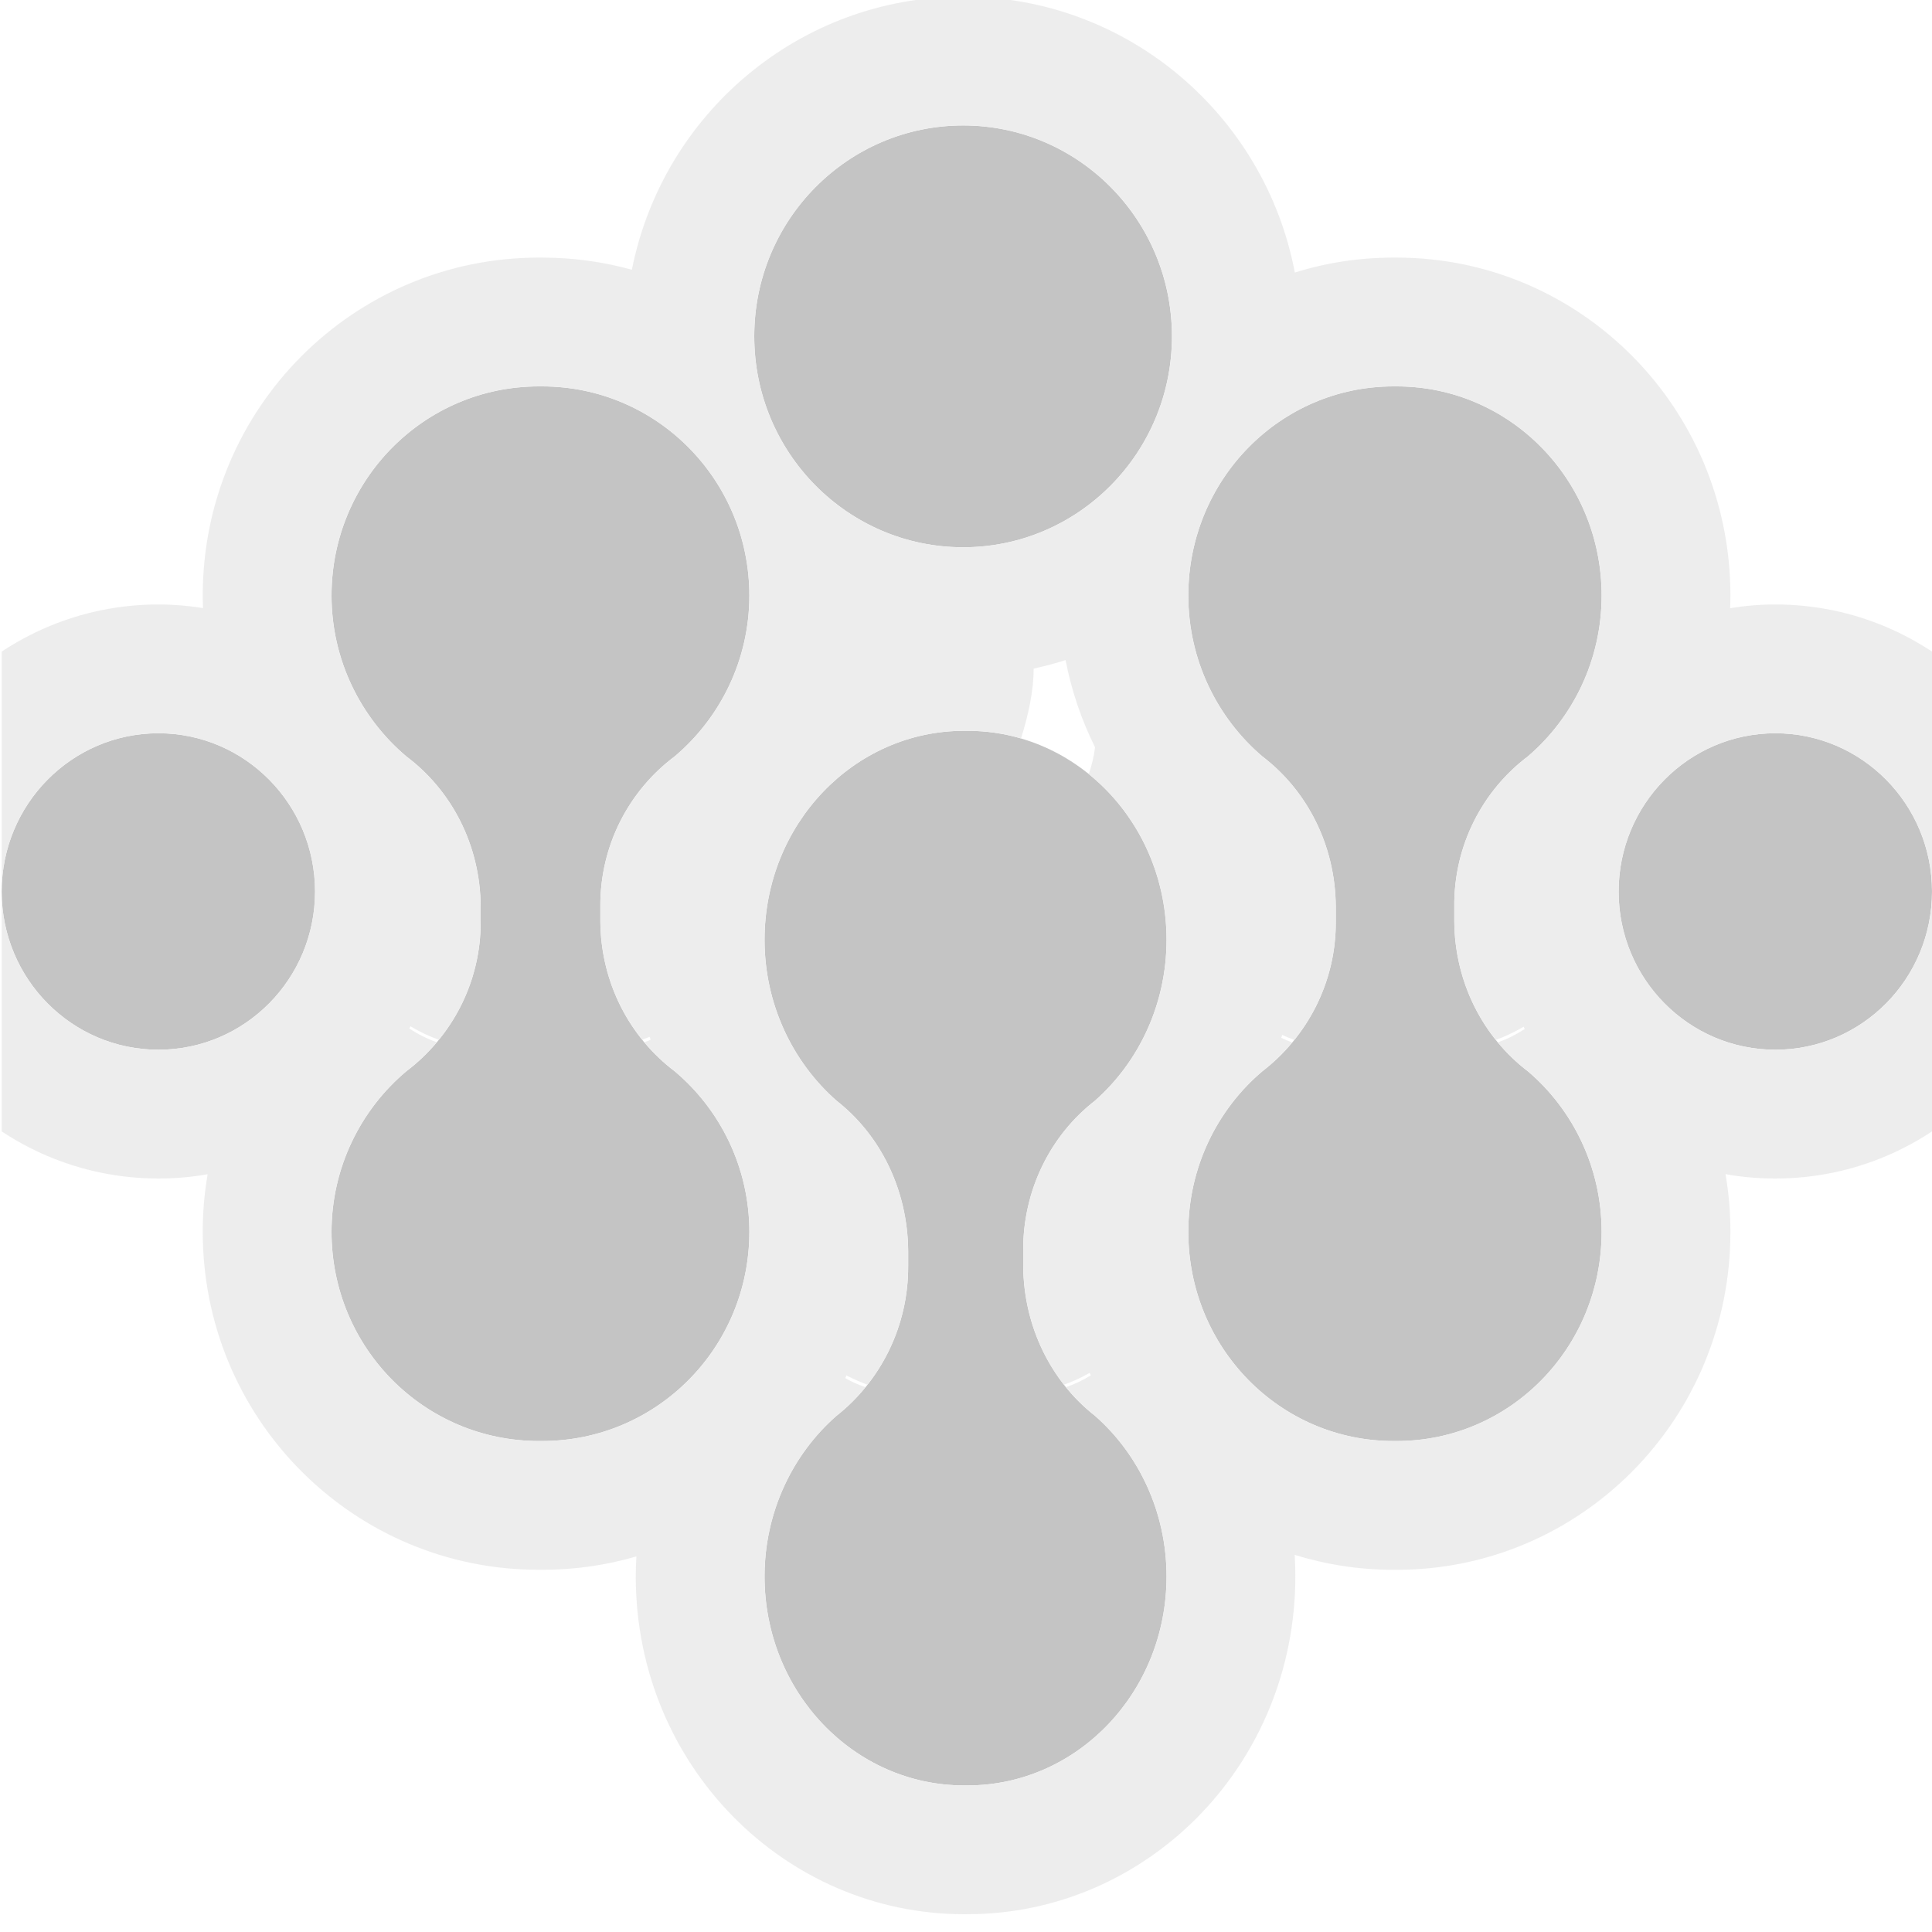 <?xml version="1.0" encoding="UTF-8" standalone="no"?><!DOCTYPE svg PUBLIC "-//W3C//DTD SVG 1.1//EN" "http://www.w3.org/Graphics/SVG/1.1/DTD/svg11.dtd"><svg width="100%" height="100%" viewBox="0 0 15 15" version="1.1" xmlns="http://www.w3.org/2000/svg" xmlns:xlink="http://www.w3.org/1999/xlink" xml:space="preserve" xmlns:serif="http://www.serif.com/" style="fill-rule:evenodd;clip-rule:evenodd;stroke-linejoin:round;stroke-miterlimit:2;"><g id="ObjectIcons_Project_dis"><clipPath id="_clip1"><rect x="-0" y="-0" width="15" height="15"/></clipPath><g clip-path="url(#_clip1)"><g opacity="0.3"><g id="Object-Icon-Base" serif:id="Object Icon Base"><path d="M15,2.1c-0,-1.159 -0.941,-2.1 -2.1,-2.1l-10.8,-0c-1.159,-0 -2.1,0.941 -2.1,2.1l-0,10.8c-0,1.159 0.941,2.1 2.1,2.1l10.8,-0c1.159,-0 2.1,-0.941 2.1,-2.1l-0,-10.8Z" style="fill-opacity:0;"/></g><g><clipPath id="_clip2"><rect x="0.013" y="0" width="14.987" height="15"/></clipPath><g clip-path="url(#_clip2)"><path d="M7.944,9.827c0.003,0.474 0.217,0.899 0.557,1.165c0.338,0.296 0.556,0.746 0.556,1.247c0,0.898 -0.692,1.623 -1.546,1.623l-0.026,-0c-0.855,-0 -1.549,-0.725 -1.549,-1.623c0,-0.501 0.22,-0.951 0.559,-1.247c0.338,-0.266 0.559,-0.691 0.556,-1.165l-0,-0.115c-0.004,-0.478 -0.218,-0.902 -0.556,-1.166c-0.339,-0.298 -0.559,-0.747 -0.559,-1.249c0,-0.898 0.694,-1.623 1.549,-1.623l0.026,-0c0.854,-0 1.546,0.725 1.546,1.623c0,0.502 -0.218,0.951 -0.556,1.249c-0.34,0.264 -0.56,0.688 -0.557,1.166l0,0.115Zm3.347,-2.675c0.003,0.475 0.222,0.9 0.572,1.166c0.348,0.296 0.572,0.746 0.572,1.246c0,0.9 -0.712,1.624 -1.59,1.624l-0.027,0c-0.88,0 -1.592,-0.724 -1.592,-1.624c-0,-0.5 0.225,-0.95 0.574,-1.246c0.347,-0.266 0.575,-0.691 0.571,-1.166l0,-0.113c-0.003,-0.479 -0.224,-0.903 -0.571,-1.167c-0.349,-0.298 -0.574,-0.747 -0.574,-1.248c-0,-0.898 0.712,-1.624 1.592,-1.624l0.027,-0c0.878,-0 1.59,0.726 1.59,1.624c0,0.501 -0.224,0.95 -0.572,1.248c-0.35,0.264 -0.576,0.688 -0.572,1.167l-0,0.113Zm-6.63,0c0.003,0.475 0.225,0.9 0.578,1.166c0.352,0.296 0.579,0.746 0.579,1.246c-0,0.9 -0.72,1.624 -1.608,1.624l-0.027,0c-0.889,0 -1.609,-0.724 -1.609,-1.624c-0,-0.5 0.228,-0.95 0.58,-1.246c0.352,-0.266 0.581,-0.691 0.578,-1.166l0,-0.113c-0.003,-0.479 -0.226,-0.903 -0.578,-1.167c-0.352,-0.298 -0.58,-0.747 -0.58,-1.248c-0,-0.898 0.72,-1.624 1.609,-1.624l0.027,-0c0.888,-0 1.608,0.726 1.608,1.624c-0,0.501 -0.227,0.95 -0.579,1.248c-0.353,0.264 -0.581,0.688 -0.578,1.167l0,0.113Zm10.339,-0.23c0,-0.678 -0.545,-1.229 -1.216,-1.229c-0.672,0 -1.217,0.551 -1.217,1.229c0,0.678 0.545,1.228 1.217,1.228c0.671,0 1.216,-0.55 1.216,-1.228Zm-12.554,-0c0,-0.678 -0.545,-1.229 -1.216,-1.229c-0.672,0 -1.217,0.551 -1.217,1.229c0,0.678 0.545,1.228 1.217,1.228c0.671,0 1.216,-0.55 1.216,-1.228Zm6.653,-4.311c0,-0.904 -0.726,-1.637 -1.621,-1.637c-0.896,-0 -1.622,0.733 -1.622,1.637c-0,0.904 0.726,1.638 1.622,1.638c0.895,-0 1.621,-0.734 1.621,-1.638Z" style="fill:#393939;fill-rule:nonzero;"/><path d="M7.485,14.862l0.091,-0.001c1.363,-0.035 2.481,-1.18 2.481,-2.622c0,-0.056 -0.002,-0.112 -0.005,-0.167c0.242,0.075 0.499,0.116 0.766,0.116l0.027,0c1.424,0 2.59,-1.165 2.59,-2.624c0,-0.153 -0.013,-0.302 -0.038,-0.448c0.126,0.023 0.255,0.034 0.387,0.034c1.22,0 2.216,-0.995 2.216,-2.228c0,-1.233 -0.996,-2.229 -2.216,-2.229c-0.12,0 -0.237,0.01 -0.351,0.029c0.001,-0.033 0.002,-0.065 0.002,-0.098c0,-1.457 -1.166,-2.624 -2.59,-2.624l-0.027,-0c-0.266,-0 -0.523,0.04 -0.765,0.116c-0.231,-1.221 -1.299,-2.142 -2.575,-2.142c-1.27,-0 -2.333,0.91 -2.572,2.12c-0.221,-0.061 -0.455,-0.094 -0.696,-0.094l-0.027,-0c-1.438,-0 -2.609,1.17 -2.609,2.624c-0,0.032 0.001,0.065 0.002,0.097c-0.113,-0.018 -0.228,-0.028 -0.346,-0.028c-1.221,0 -2.217,0.996 -2.217,2.229c0,1.233 0.996,2.228 2.217,2.228c0.13,0 0.258,-0.011 0.382,-0.033c-0.025,0.145 -0.038,0.295 -0.038,0.447c-0,1.433 1.134,2.588 2.542,2.623l0.094,0.001c0.254,0 0.499,-0.036 0.731,-0.104c-0.003,0.051 -0.005,0.103 -0.005,0.155c0,1.465 1.155,2.623 2.549,2.623Zm0.968,-8.852c0.023,-0.067 0.04,-0.136 0.049,-0.208c-0.105,-0.211 -0.183,-0.439 -0.229,-0.677c-0.081,0.026 -0.164,0.048 -0.248,0.066c0.001,0.166 -0.039,0.356 -0.098,0.542c-0.132,-0.039 -0.272,-0.059 -0.416,-0.059l-0.026,-0c-0.855,-0 -1.549,0.725 -1.549,1.623c0,0.502 0.22,0.951 0.559,1.249c0.338,0.264 0.552,0.688 0.556,1.166l-0,0.115c0.002,0.349 -0.117,0.672 -0.316,0.924c-0.052,-0.019 -0.107,-0.043 -0.163,-0.072l-0.009,0.021c0.049,0.028 0.102,0.051 0.156,0.07c-0.066,0.083 -0.142,0.157 -0.224,0.222c-0.339,0.296 -0.559,0.746 -0.559,1.247c0,0.898 0.694,1.623 1.549,1.623l0.026,-0c0.854,-0 1.546,-0.725 1.546,-1.623c0,-0.501 -0.218,-0.951 -0.556,-1.247c-0.083,-0.065 -0.159,-0.14 -0.225,-0.222c0.067,-0.023 0.132,-0.054 0.193,-0.092l-0.009,-0.019c-0.067,0.039 -0.136,0.069 -0.2,0.092c-0.197,-0.252 -0.313,-0.575 -0.316,-0.924l0,-0.115c-0.003,-0.478 0.217,-0.902 0.557,-1.166c0.338,-0.298 0.556,-0.747 0.556,-1.249c0,-0.525 -0.237,-0.991 -0.604,-1.287Zm3.16,2.064c-0.201,-0.252 -0.32,-0.573 -0.322,-0.922l-0,-0.113c-0.004,-0.479 0.222,-0.903 0.572,-1.167c0.348,-0.298 0.572,-0.747 0.572,-1.248c0,-0.898 -0.712,-1.624 -1.59,-1.624l-0.027,-0c-0.88,-0 -1.592,0.726 -1.592,1.624c-0,0.501 0.225,0.95 0.574,1.248c0.347,0.264 0.568,0.688 0.571,1.167l0,0.113c0.003,0.349 -0.119,0.67 -0.322,0.922c-0.031,-0.011 -0.062,-0.024 -0.094,-0.039l-0.007,0.023c0.028,0.013 0.056,0.025 0.085,0.035c-0.069,0.084 -0.148,0.159 -0.233,0.225c-0.349,0.296 -0.574,0.746 -0.574,1.246c-0,0.9 0.712,1.624 1.592,1.624l0.027,0c0.878,0 1.59,-0.724 1.59,-1.624c0,-0.5 -0.224,-0.95 -0.572,-1.246c-0.087,-0.066 -0.165,-0.141 -0.234,-0.225c0.073,-0.026 0.143,-0.061 0.209,-0.104l-0.009,-0.017c-0.073,0.043 -0.147,0.077 -0.216,0.102Zm-6.627,-0.002c-0.203,-0.251 -0.323,-0.572 -0.325,-0.92l0,-0.113c-0.003,-0.479 0.225,-0.903 0.578,-1.167c0.352,-0.298 0.579,-0.747 0.579,-1.248c-0,-0.898 -0.72,-1.624 -1.608,-1.624l-0.027,-0c-0.889,-0 -1.609,0.726 -1.609,1.624c-0,0.501 0.228,0.95 0.58,1.248c0.352,0.264 0.575,0.688 0.578,1.167l0,0.113c0.002,0.349 -0.12,0.67 -0.325,0.921c-0.07,-0.026 -0.146,-0.06 -0.22,-0.105l-0.009,0.017c0.066,0.044 0.138,0.08 0.214,0.107c-0.071,0.084 -0.151,0.16 -0.238,0.226c-0.352,0.296 -0.58,0.746 -0.58,1.246c-0,0.9 0.72,1.624 1.609,1.624l0.027,0c0.888,0 1.608,-0.724 1.608,-1.624c-0,-0.5 -0.227,-0.95 -0.579,-1.246c-0.087,-0.066 -0.167,-0.142 -0.237,-0.226c0.016,-0.005 0.033,-0.012 0.049,-0.019l-0.007,-0.023l-0.058,0.022Zm10.014,-1.15c0,-0.678 -0.545,-1.229 -1.216,-1.229c-0.672,0 -1.217,0.551 -1.217,1.229c0,0.678 0.545,1.228 1.217,1.228c0.671,0 1.216,-0.55 1.216,-1.228Zm-12.554,-0c0,-0.678 -0.545,-1.229 -1.216,-1.229c-0.672,0 -1.217,0.551 -1.217,1.229c0,0.678 0.545,1.228 1.217,1.228c0.671,0 1.216,-0.55 1.216,-1.228Zm6.653,-4.311c0,-0.904 -0.726,-1.637 -1.621,-1.637c-0.896,-0 -1.622,0.733 -1.622,1.637c-0,0.904 0.726,1.638 1.622,1.638c0.895,-0 1.621,-0.734 1.621,-1.638Z" style="fill:#c4c4c4;"/></g></g></g></g></g></svg>